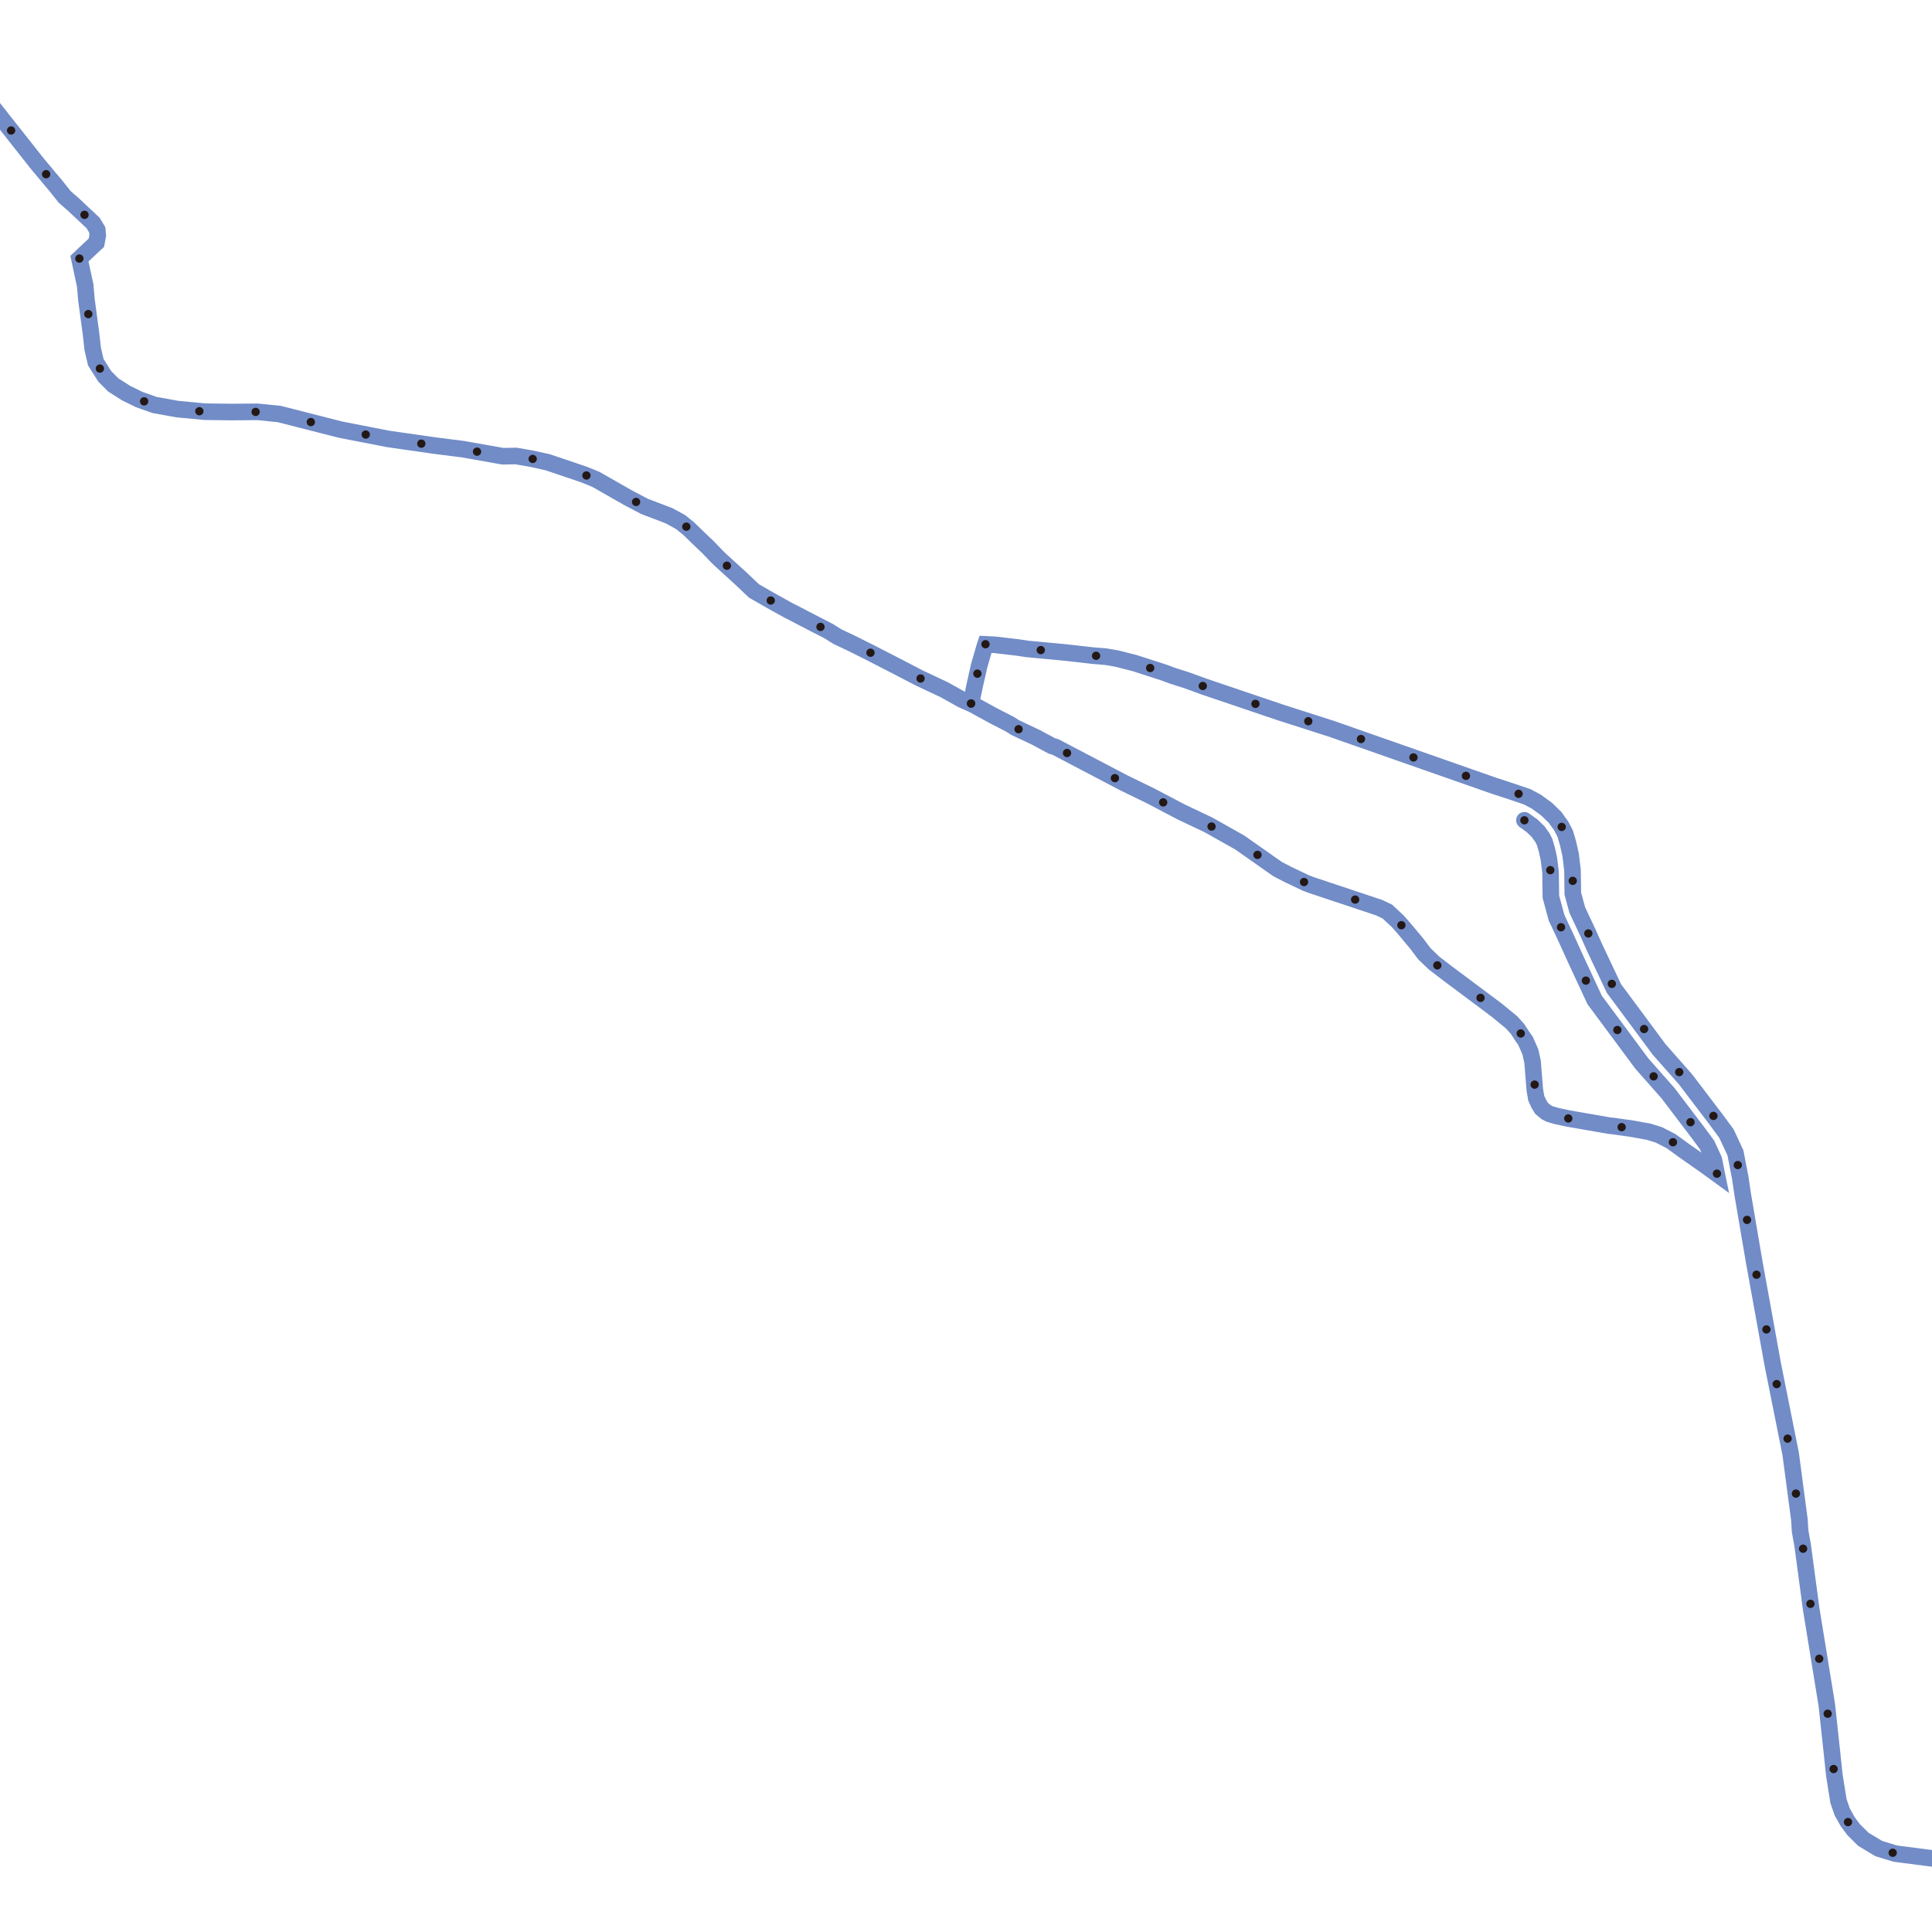 <svg id="routes" xmlns="http://www.w3.org/2000/svg" xmlns:xlink="http://www.w3.org/1999/xlink" viewBox="0 0 1024 1024"><defs><style>.cls-1,.cls-10,.cls-3,.cls-4,.cls-5,.cls-6,.cls-7,.cls-8,.cls-9{fill:none;}.cls-2{clip-path:url(#clip-path);}.cls-3{stroke:#718cc7;stroke-width:8.79px;}.cls-10,.cls-3,.cls-4,.cls-5,.cls-6,.cls-7,.cls-8,.cls-9{stroke-linecap:round;stroke-miterlimit:10;}.cls-10,.cls-4,.cls-5,.cls-6,.cls-7,.cls-8,.cls-9{stroke:#231815;stroke-width:4.4px;}.cls-5{stroke-dasharray:0 28.65;}.cls-6{stroke-dasharray:0 31.2;}.cls-7{stroke-dasharray:0 29.7;}.cls-8{stroke-dasharray:0 29.85;}.cls-9{stroke-dasharray:0 16.18;}.cls-10{stroke-dasharray:0 29.48;}</style><clipPath id="clip-path"><rect class="cls-1" x="-9127" y="-2044" width="11720" height="11720"/></clipPath></defs><title>3229_7153</title><g class="cls-2"><g id="日交線"><g id="岩井"><path class="cls-3" d="M514.68,372.87l12.05,6.59,8.5,4.36L538,385.6,549,390.78l8.51,4.58,2,.61,36,18.88.25.13,14,6.81,15.1,7.93,1.46.76,14.18,6.72,16.59,9.34,19,13.35,1.17.81,5.51,2.84,9,4.29.45.22,1.65.6.89.36,36.19,12.06,4.42,2.11,5.5,5.14,3.81,4.35,6.36,7.64,3.83,5.12,5.21,5,6.66,5.12,26.44,19.76,8,6.56,3.17,3.54,2.6,4,1.56,2.15,2.61,5.94,1.18,5.29,1.17,14.68.77,4.59,1.37,3,1.44,2.37,2.47,2.07,1.7.88,3.3,1,6.55,1.43,22,3.82,2.1.21,10,1.42,8.67,1.57,1.91.59,3.5,1.09,6.51,3.36,6.7,4.87,11.54,8.08,5.84,4.26c-.12-.58-.24-1.15-.34-1.73l-1.11-5.68-3.64-7.87-4.59-6.25-5.45-7.16-10.63-14-13.89-15.72-25-33.7L835,508.08c-1.62-3.47-3.11-7-4.74-10.45L825,486.4l-3-11.08-.18-13.11-.9-7.15-1.07-4.77c-.22-.88-.51-1.73-.76-2.6l-.46-1.53-1.22-2.35-1.13-1.55-1-1.42-3.16-3.08-4.15-3M-1001.73-376.64l-2.78,14.72-6.34,26.35-.71,2.82-.55,2.2-5.69,23.65-.19.79-2.42,10-4.52,19.87,18,4.66,5.72,1.48,5.46,1.41,20,5.55,15.38,4.26-2.4,10.83-.35,1.6-2.16,7.92-.62,2.32-2.41,8.85-3.6,13.23-1.54,5.67-5.93,21.85L-982-176l0,2.56,1.41,14.87-.24,3.51-3.45.46-30.1,2.87-16.8,1.44-2,.16-32.31,3.55-21.18,1.56-15.36,1.3-4.12-.19-7.17.95-4.92,1.24L-1124-139l-5.4,4-4.08,3.6-3.75,3.75-3.69,3.8-3.09,3.6-2.2,2.77-1,2.23-1.93,4.5-.43,1.59-2.19,8.17-.57,6-.07,5.6.32,4,.8,5,1.38,6,1.29,5.46,1.12,4.64,1.08,4.55,1,6,0,4.64-.29,6.32-.74,5.82-1.36,5.85-1.74,6.26-2.13,7.6-2.55,6.65-2.54,6.5-1.79,5.33-.85,4.72-.19,4.78.57,4.81,1.64,4.55,1.35,2.53.24.46,1.78,2.4,3.3,3.76,2.83,2.14,3,1.93,6.24,3.13,8.27,1.48,9.46,1.27,10.09,1.54,5.53.94,1.09.19,7.66,2.34-1.91,3.29-1.81,2.13-2.87,1.16-4.24.86-.8,0-3.45-.08-3.82-1-3.37-2.06-4.32-2.29-3.24-.57-3.88.69-3.55,1.46-3.63,1.85-.89.45-4.5,1.4-4.83,1.14-5.32.55-4.25.28-2.5.17-5.34,1.19-5.44,2.28-6.65,3.87-6.24,3.21-6.12,4.26-6,5.82-5.48,6-6.16,7.12-11.59,12.56-29.63,35.07-38.33,50-9.72,8.65-8.21,4.86-8.64,6.76-5.23,6.8-4.07,5.07-6.13,6.08-3.6,2.09-6.78,2.67-6.88,2.57-10.08,3.34-8.73,2.89-4.18,3.32-3.33,3-4.75,6.49-4.41,6.08-2.59,2.09-2,4.24L-1390,268l-5.56,9.35-9,14.57-4.72,7.63-6.75,10.94-7,11.37-5.36,10.26-3.94,9.9-3.1,7.21-1.47,5.32-.76,4.5-.18,2.91.12,1,.63,3.26,1.08,3.42,1.3,3.93,4.12,9.93,1.12,2,1.94,3.09,1.57,2.29,13.57,14.58,3.71,6.57,4.38,10.33,7.47,26.09,3.93.07,1.54.77,1.37,1.37,1.12,2.3,1.06,3.2.87,2.33,3.88,8.92,4.63,10.54,3.35,8.91.88,3.08,1.23,4.45,2.46,18.35,1.69,9.31,1.48,5.51,10.72,25.6,8.7,18.59,9.22,20.38,9.28,17.18,6.32,9.06,6.79,6.44,5.12,6.72,3.49,4.45,2.09,3.13,2.11,4.4,1.54,6.18.23,1,4,15.13,2.83,10.78,3,9-4.08-.49-19.86-6.27-17.56-5.56-1-.3-4.33-1.45-1.45-.51-11-3.89-6.58-2.61-9-6.14-10.42-9.15-1.23-1.21-6.31-4-26.58-18.43-9.68-6.22-5.65-3.7-9.43-6.25-11.17-6.74-18.91-11.39-12.43-7.59-6.9-4.22-2.9-3-.54-.56-2.9-4.15-5.44,4-7.59,3.66-7.55,3-6.86,2.44-4.88,1.38-7.16,1.28-4.65.84-30.76,6.13-9,1.93-9.81,2.11-9.92,2.15-9,1.65L-1613,605l-6.84,1.34-3.92.44-3.31.37-6.73.34-6.22-.38-7-1-9.87-.55-6,.1-4.35.29-1,.07-5.71.93-4.61,1.05-7.44,1.43-15.09,2.89-8.33,2.27-5.61,1.78-9.5,4.45-11.07,5.19-5.83,2.68-.73.34-20.36,9.92-7.31,3.54-6.67,3.08-8.82,3.85-6.57,3.1-9.54,4.42-8.64,4.27-29.05,13.56-2.5,1-1.79.69-6,1.29-5.69-.16-4.17-.43-1.37-.15-11.08-2.15-13.31.1-4.06,1.41-4.22,1.54-4.27,3.17-3.13,2.58-2.63,2.77-3.48,5.33-6.46,13.74-3.78,6.23-3.78,4.68-7.36,6.15-4.21,2.46-5.35,3.41-22.17,14.25-32.34,18.26-17.81,10.91-19.8,12-6.58,3.13-3.34,1.37-5.27,2.1-11,3.18-5.53,1.05-9.53,2.09-9.24.75-4.41,0h-1.52l-5.09-.25-8.95-.89-6.25-.89-16.09-5.22-5.34-1.63-11.65-3.58-7.6-2.43-3.83-1.22-6.59-2.16-10.58-4-6.7-1.64-6.06-.76-6.31-.43-14,2.68-14.21,3.42-9.32,2.24-23.84,6.86L-2260,791l-6.41,4.32-3.57,5.36-3.58,7.3-4.32,13.26-3.43,8.79-4,5.81-6,4.92-6.26,3-8.64.86-10.66-.19-44.2-.13-2.9-.45-15.43-.62-9.76,5.84c-3.2,0-6.45,0-9.69.08l-18.9.31-2.39.5-5.53,1.88-4.6,2.29-4.38,2.79-3.07,2.59-2.6,2.65-7.28,9.12-.08.1-13.37,16.05-6.76,8.06-3.38,4c-1.13,1.34-2.36,2.63-3.53,4l-7.1,7.86-1.78,2-1.85,1.87-3.72,3.73c-5,5-9.9,10-14.91,14.85q-15.06,14.67-30.55,28.69l-15.42,14.08-7.58,7.24c-1.24,1.23-2.61,2.37-3.92,3.54l-3.37,3-2.69,4.11-2,3.65-3.06,6.75-4.36,14.57-4.27,15.06-4.27,15.06-4.64,15.43-5.14,11.13c-.86,1.81-1.49,3.52-2.25,5.28-.36.88-.63,1.72-1,2.58l-.75,2.26-.4,2.81.09,3,.63,3.47,1,2.86,9.8,21.17c1.63,3.6,3.37,7.12,4.91,10.77l4.78,11.08,2,5.73c.33.92.64,1.85.89,2.84l.82,3c.47,2,1,3.89,1.39,5.84l1.06,6,.85,8.8.71,8.58,1.43,17.09,1.54,17.09c.26,2.82.47,5.8.71,8.7l.36,8.94-.25,5.47-1.82,9c-1.79,4.58-2.67,6.63-4.47,11l-3.46,5.71-3.44,5-6.88,10.1-.27.37c-1.82,2.3-3.7,4.54-5.6,6.77l-2.86,3.37c-1,1.11-1.94,2.15-2.91,3.23-2,2.14-3.84,4.3-5.71,6.45l-5.84,6.72M-184.26-177.26l24.85.62,22.94.56.71.12,1.39.24.74.81v1.59l-4.79,13.62-4.76,15.92-2,6.78-2.56,8-.78,2.47-1.68,6.29v3.61l.56,2.15.25,1,2,3,1.68,1.39,1.67.93,5.72,2.66,6.22,3.29,5.56,4.4,7,8,.72.91,1.45,1.82,4.85,6.12,4.19,6,1.44,1.73,6,7.23,13.25,16.83L-65.21-20.5-57-9.5-43.89,6.21l.24.31,12.09,15.57.18.23,7.11,9.15,4.54,5.23.93,1.17L.7,62.58l1.69,2.15L19.51,86.41l.54.66L27.52,96l1.71,2,5.07,6.37,4.58,4,10.46,9.81,2.21,3.68.25,2.94-.7,3.83-9,8.46,3.08,14.34.61,7.29,2.47,18.27.59,5.33.31,2.73L50.78,192l4.76,7.5L60,204l6.8,4.34,7,3.44,8.13,2.86,12,2.18,14.66,1.39,14.31.18,13.53-.12L148,219.43l32.53,8.3,25.33,4.93,24.88,3.56,14.58,1.84,21.17,3.75,7.05-.12,8.08,1.4,8.69,1.92,19.22,6.49,6.35,2.6,16.87,9.63,8.83,4.65,1.78.68,11.29,4.31,6.08,3.34,4.31,3.47,4.57,4.46,5.77,5.49,4.5,4.69,1.77,1.75,10.72,9.76,7.25,6.87,8.16,4.68.79.45,9.19,5.12,2.43,1.22,12.51,6.5,6.54,3.36,4.57,2.86,7.51,3.56,10,5,15.55,8,10.51,5.47,13.11,6.15,9.48,5.3,4.7,2.06.37-2.07,1.66-7.9,1.92-8.46.2-1.09,3.1-10.71.4-1.19,5,.26,12.28,1.43,5,.76,4,.37,16.4,1.54,11.17,1.27,3.13.36,6.68.54,5.92,1,9.46,2.41,8.15,2.63,7.46,2.41,4.68,1.74,7.37,2.33,9.32,3.4,40,13.54,27.66,8.88,85.61,30,10.1,3.31,7.79,2.65,4.72,2.51,5.5,4,4.55,4.43,1.59,2.25,1.58,2.17,2.14,4.12L831.1,447l1.36,6,1,8.36.17,12.29,2.35,8.67,5.83,12.41,3.41,7.62,10.18,21.54,24,32.36L893.31,572l16.18,21.26,5.58,7.58L919.8,611l2.57,13.22,1.33,9,6.08,35.69L935.05,698l4.52,25,9.52,47.58,4.64,34.94.36,6,1.33,7.4,2.37,17.66L960,853l8.25,50.65,2.66,24.64,1.33,12.57,2.2,13.79,2,5.72,2.9,5.19,3.09,4.15,5.18,5.15,8.18,4.92,8.74,2.67,5,.65,11.69,1.51,4.58.6,7.9,1.9,6.18,2.58,13.2,7.34,13.79,8.54,17.6,11.22,5.4,4.15,59.6,43.56,16.54,9.29,41,20.33,25.87,9.35,10.93,7,56.78,55.06,15.15,18.35,9.69,15.49,11.48,13,12.49,8.53,12,4.75,1.23,10,1.51,6.93,1.22,6.09,2,10,.51,5.15-.32,11.13-.65,4.52-.82,3.72-6.22,26.09-2.28,14.51-.3,3.52-.24,4.12-.11,2.87-.3,3.34-.59,6.76-.7,35.16-.56,17.77-1.46,17.11-1.17,12.85-4.49,15.82-2.26,5.64-5.47,11.93-1.75,3.86-5.94,12.1-2.4,4.52-8,15-14.65,27.38-.61,1.14-2.88,5-3.06,5.78-2.11,4.86-.89,3-.21,1.69.16,3.23.63,3.06,4.83,15,8.52,25.8.32,1.6.33,7.73V1623l.82,11.59.62,2.92,2.57,4.52,5.77,8.24,1.49,3.89,1.1,5.26.41,2.69.54,3.46-.16,5.47-1.45,9.18-.63,5.81v4.52l.5,6.29.62,2.58,2.73,6.78,2.58,5,6.9,7.09,27,22.12,3,1.91,1.74,1.46,8.2,3.86,11.06,3.69,7.71,3.72,14.6,5.15,2.89,1.29,4.17,2.92,2.26,2.09,1.26,1.77,3.16,4.43,2.19,1.72,2.05.77h3l4.17-.77,6.89-2.28,2.89-1.12,3.63-.29,2.29.72m-2563.7-2233,9.17-7.44,1.4-1.58-4.08-4-2.69-2.26-3.94-3.43-8.84,8.36,7.48,8.77,1.5,1.61,3.5,5.14,2.13,3.76.09.28,2.59,8.22,1.36,4.3,1.38,5.07,1.18,3.82.44,4.3-.27,5.17-.1,1.64-.62,5,.12.92.8.86,6.81,4.05,10.58,6.26,20.57,12.19,2.22,2.05,2,1.49,2.92,1,4.67.74,15.26,2.58,20.13,3.46,13.35,2.6,3.41.63,8.61,1.61.38.07,1.26.3,8.12,1.9,1.31.43,6.69,2.23.3.1L-968-368l2.18.82,11.2,5.81,10,4,.17.06,8.09,2.55,5.44,1.5L-923-351l10.15,2.7,7.46.45,12.81.59,1.75.54,9.22,2.1,16.52,4.72,5.18,2.59,2.84,1.43,7.8,3.94,4.69,2.46,4.58,3.35.6.53,2.42,2.12,1.34,1.74,1.22,3.16-.23,2.54,2.86-.16,2.65.61,8,3.67.78.39,5,2.55,5.54,2.81,5.5,2.49L-781.67-293l7.29,2.26,16.4,4.06,15.52,3.87,22.56,5.42,12.2,2.55,11.76,3.17,20.87,4.67,6.58,2.37.22,0,4.29-.56,5.43-.26,11-.51,13.1-1.05,9.59-.77,4.91-.28,13.27-.76,3-.18,2.93-.17,2.87-.17,12.91-.51,6.15.88,6.78,1,5,2.06,5.72,1.79,4.48.82,5.27.29,8.12-1.44,4.67-1.95,8.07-4,9.78-5.44,13-7.13,12-6.63,15.29-8.41,9-4.84.5-.28,4.3-2.39,4.12-2.13,4.29-1.72,4.17-1,4.5-.59,3.44.47,5.72,1.58,5,1.11,6.93,1.48,5.42.9,5.15.73,5,.84,4.39.51,3.95,0,4.81-.6,4.51-1,4.29-1.09,4.2-2.33,4.34-2.27,3.23-3.14,3.57-3.83,3.31-5,3.32-5.86,7.35-14.49,7.33-14.56,7.44-14.82,3.17-5.18,5.05-8.43,2.71-5.56.17-.54,1.19-3.62,1.19-4.42.68-4.93.42-6-.24-4.69-.28-5.7,0-2.2-.06-2.91-.2-5.16.06-.76.26-3.41-.54-4.31-.33-3.35-.15-1.25-.93-5.86-.94-5.94-.68-5.27-.82-4.75-.42-5,.57-3.18,1.07-3.91,1.88-5.72,2.24-5.87.61-1.9,6.44-15.57,1.25-1.74,3.2,2,11.55,4.69,2,.78,12.57,5,1.79.62,10.36,3.92,13.54,4.87,7.69,2.09,3,.44,2.42,2.75L-225.09-458l4.25,3.14,5.18,4.22,2,2.72,1.51,2.05,2.17,4.9,16.51-1.67-.18,40.53.11,4.27.1,3.62.47,9.8.27,4.86.46,6.38.08,1.3.38,8,.2,3.72.74,13.06.59,9.36.2,4.94.87,18.08.66,7.3.76,15.23.69,12.92.41,11.19,1.33,25,.27,3.2.1,7.06.26,18.27.27,13,.07,9.63.09,14.7-.2,21.22H-175M-2858.9,1302.49l7.49-2.81,3-1.15,5.47-1.74,9.85-2.93,5.47-1.9,8.46-2,17.74-5.29,32.26-10.86,7-2.64,8.56-2.63,12.65-3.13,9-1.51,8.06-.93,13.62-.59,4.05.22,7,.62,10.42,2,8.13,1.79,15.43,5.28,17,6.84,18.21,7.92,16.85,8.34,7.54,3.87m-136.42,144c20.51-22.56,5.11-6.16,26.15-28.22,22.73-23.83,45.08-48.17,67.95-71.82,12.09-12.49,25.15-24.08,37.74-36.06"/><line class="cls-4" x1="514.68" y1="372.87" x2="514.68" y2="372.87"/><polyline class="cls-5" points="539.87 386.49 549.04 390.78 557.55 395.36 559.56 395.97 595.54 414.85 595.8 414.98 609.84 421.79 624.94 429.72 626.4 430.48 640.58 437.2 657.17 446.54 676.15 459.89 677.32 460.7 682.83 463.54 691.88 467.83 692.33 468.05 693.98 468.65 694.87 469.01 731.06 481.06 735.48 483.18 740.98 488.32 744.79 492.67 751.15 500.31 754.98 505.43 760.19 510.41 766.85 515.53 793.29 535.29 801.3 541.85 804.48 545.39 807.08 549.4 808.64 551.55 811.25 557.49 812.43 562.78 813.6 577.46 814.37 582.05 815.74 585.07 817.18 587.45 819.65 589.51 821.35 590.38 824.65 591.36 831.2 592.79 853.21 596.61 855.31 596.82 865.34 598.24 874.01 599.81 875.92 600.4 879.42 601.49 885.92 604.85 892.63 609.72 898.35 613.73"/><line class="cls-4" x1="910.01" y1="622.06" x2="910.01" y2="622.06"/><path class="cls-6" d="M896,594.78l-1.07-1.41-10.63-14-13.89-15.72-25-33.7L835,508.08c-1.62-3.47-3.11-7-4.74-10.45L825,486.4l-3-11.08-.18-13.11-.9-7.15-1.07-4.77c-.22-.88-.51-1.73-.76-2.6l-.46-1.53-.1-.2"/><line class="cls-4" x1="807.95" y1="434.77" x2="807.95" y2="434.77"/><polyline class="cls-7" points="-154.56 -176.53 -136.47 -176.08 -135.76 -175.96 -134.37 -175.72 -133.63 -174.91 -133.62 -173.32 -138.41 -159.7 -143.17 -143.78 -145.2 -137 -147.76 -128.98 -148.54 -126.51 -150.22 -120.22 -150.22 -116.61 -149.66 -114.46 -149.41 -113.5 -147.4 -110.47 -145.72 -109.08 -144.05 -108.16 -138.33 -105.49 -132.11 -102.2 -126.55 -97.8 -119.6 -89.76 -118.88 -88.85 -117.43 -87.03 -112.58 -80.91 -108.39 -74.96 -106.95 -73.23 -100.91 -66 -87.66 -49.17 -65.21 -20.5 -57.05 -9.5 -43.89 6.21 -43.65 6.52 -31.56 22.09 -31.38 22.32 -24.27 31.47 -19.73 36.7 -18.8 37.88 0.7 62.58 2.39 64.73 19.51 86.42 20.05 87.07 27.52 95.98 29.23 97.95 34.3 104.32 38.88 108.32 49.34 118.13 51.55 121.81 51.8 124.75 51.55 126.14"/><line class="cls-4" x1="42.07" y1="137.04" x2="42.07" y2="137.04"/><polyline class="cls-8" points="46.81 166.47 48.23 176.94 48.82 182.27 49.13 185 50.78 191.95 55.54 199.45 60.03 204.03 66.83 208.37 73.78 211.81 81.91 214.66 93.95 216.85 108.61 218.24 122.92 218.43 136.45 218.3 148.03 219.43 180.56 227.73 205.89 232.66 230.77 236.22 245.35 238.06 266.52 241.81 273.57 241.69 281.65 243.09 290.33 245.01 309.56 251.5 315.91 254.1 332.79 263.73 341.61 268.38 343.39 269.06 354.68 273.37 360.76 276.71 365.07 280.18 369.64 284.63 375.41 290.13 379.9 294.82 381.68 296.57 392.4 306.33 399.65 313.2 407.81 317.88 408.6 318.33 417.79 323.45 420.22 324.67 432.73 331.17 439.27 334.53 443.84 337.39 451.35 340.95 461.33 345.93 476.88 353.89 487.39 359.36 500.5 365.51 501.43 366.03"/><line class="cls-4" x1="514.68" y1="372.87" x2="514.68" y2="372.87"/><polyline class="cls-9" points="518.04 357.05 518.63 354.44 518.83 353.35 520.03 349.21"/><line class="cls-4" x1="522.33" y1="341.45" x2="522.33" y2="341.45"/><polyline class="cls-10" points="551.63 344.56 564.94 345.81 576.11 347.08 579.24 347.44 585.92 347.98 591.84 348.95 601.3 351.36 609.45 353.99 616.91 356.4 621.59 358.14 628.96 360.47 638.28 363.87 678.28 377.41 705.94 386.29 791.55 416.33 801.65 419.64 809.44 422.29 814.16 424.8 819.66 428.77 824.21 433.2 825.8 435.44 827.38 437.62 829.52 441.74 831.1 447.01 832.46 453.03 833.51 461.39 833.68 473.68 836.03 482.35 841.86 494.76 845.26 502.38 855.45 523.92 879.47 556.28 893.31 571.95 909.49 593.21 915.07 600.79 919.8 611.02 922.37 624.24 923.7 633.25 929.78 668.94 935.05 698.01 939.57 723 949.09 770.58 953.73 805.52 954.09 811.54 955.42 818.94 957.79 836.6 959.95 852.96 968.2 903.61 970.86 928.25 972.19 940.82 974.39 954.61 976.42 960.33 979.32 965.52 982.41 969.67 987.59 974.82 995.77 979.74 1004.51 982.41 1009.51 983.06 1021.2 984.57 1025.78 985.17 1033.68 987.08 1039.86 989.65 1053.06 996.99 1066.85 1005.53 1084.45 1016.75 1089.85 1020.9 1149.45 1064.46 1165.99 1073.75 1206.98 1094.08 1232.85 1103.43 1243.78 1110.46 1300.56 1165.52 1315.71 1183.87 1325.4 1199.36 1336.88 1212.31 1347.84 1219.8"/></g></g></g></svg>